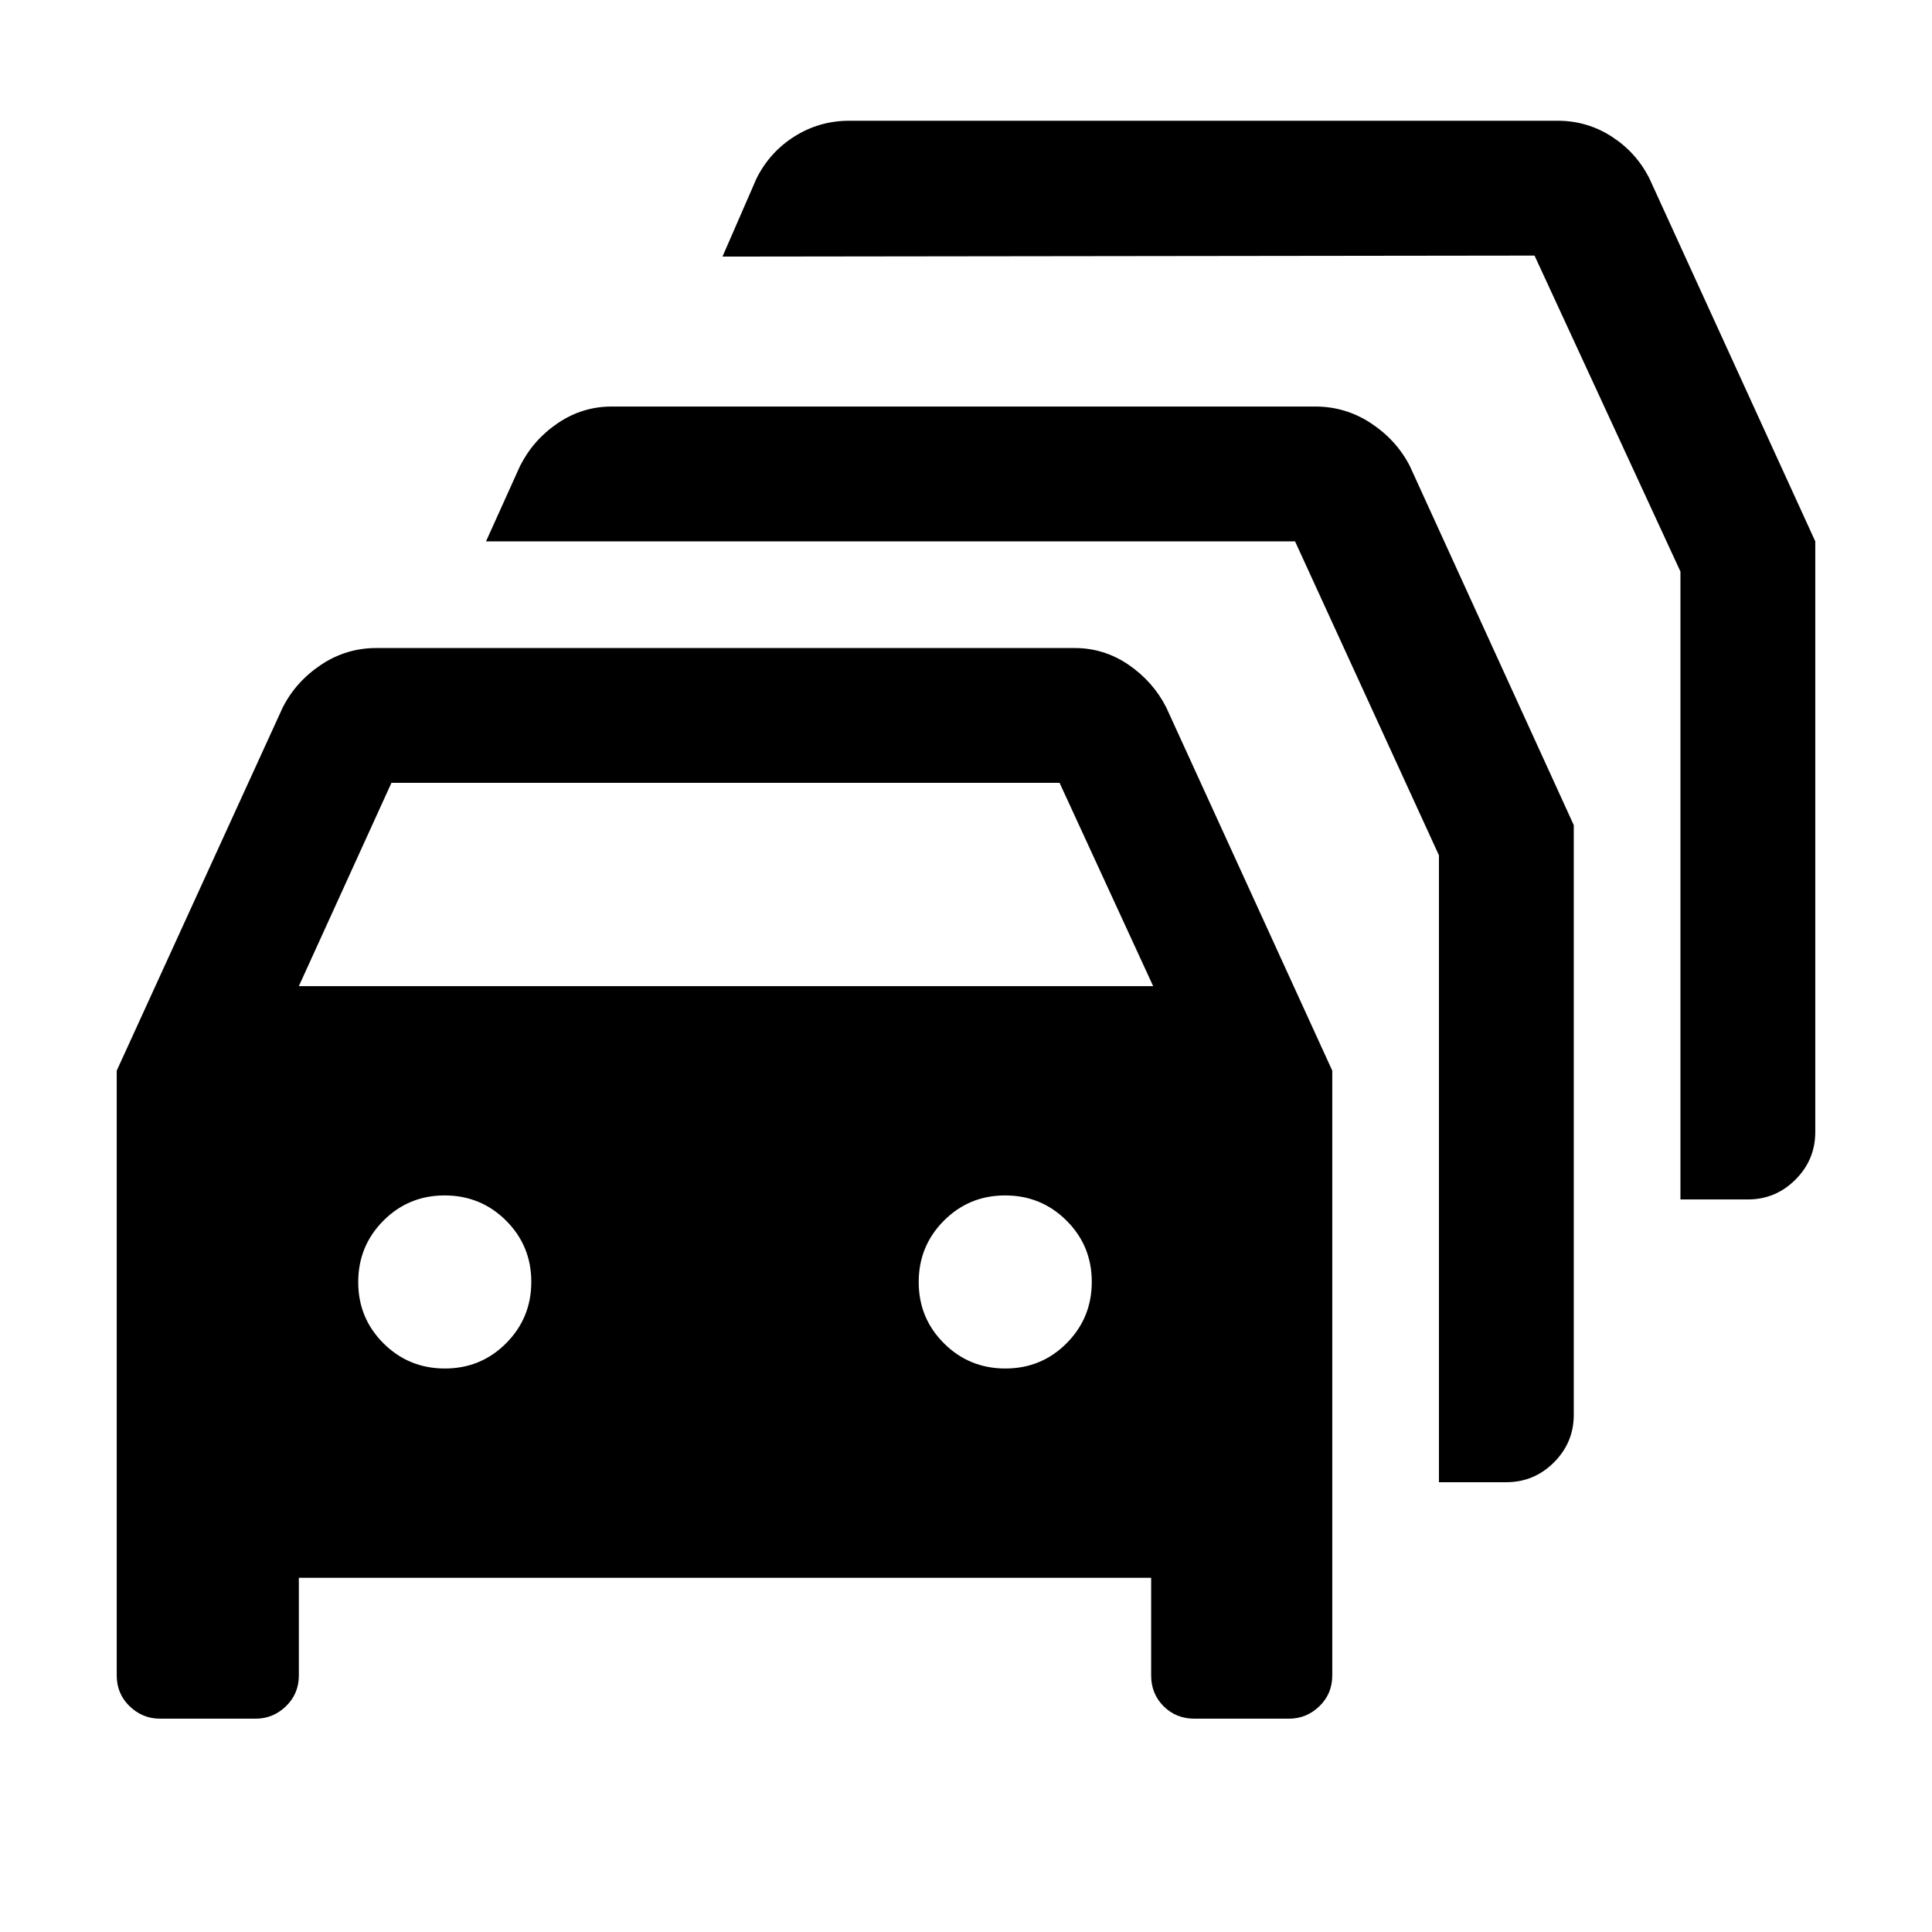 <svg xmlns="http://www.w3.org/2000/svg" height="20" viewBox="0 -960 960 960" width="20"><path d="M79.5-106q-8.7 0-15.1-6.18T58-127.5V-428l82.5-180.5q6.55-12.85 19.04-21.18Q172.02-638 187-638h347q14.6 0 26.78 8.32 12.17 8.33 18.72 21.18L662-428v300.5q0 9.14-6.4 15.32T640.5-106h-47q-9.14 0-15.32-6.18T572-127.5V-176H148.5v48.5q0 9.14-6.4 15.32T127-106H79.5Zm69-364H573l-46.5-101h-332l-46 101Zm72.56 190q17.94 0 30.44-12.56t12.5-30.5q0-17.94-12.56-30.44t-30.5-12.5q-17.94 0-30.44 12.56t-12.5 30.5q0 17.94 12.56 30.44t30.5 12.5Zm278.5 0q17.94 0 30.44-12.56t12.5-30.5q0-17.94-12.56-30.44t-30.5-12.5q-17.94 0-30.44 12.56t-12.5 30.5q0 17.94 12.56 30.44t30.5 12.5ZM715-223.5V-535l-71.5-156h-402l16.92-37.49q6.58-13.01 18.77-21.26Q289.38-758 304-758h349.5q15.14 0 27.76 8.32 12.62 8.33 19.24 21.18L782-550v293q0 13.8-9.85 23.65-9.85 9.85-23.65 9.85H715ZM835-364v-312l-72.5-157-403.5.5 16.92-38.85q6.58-13.15 18.92-20.9Q407.19-900 422-900h352q14.6 0 26.78 7.82 12.17 7.83 18.72 20.68L902-691v293.5q0 13.8-9.85 23.65Q882.3-364 868.5-364H835Z"/></svg>